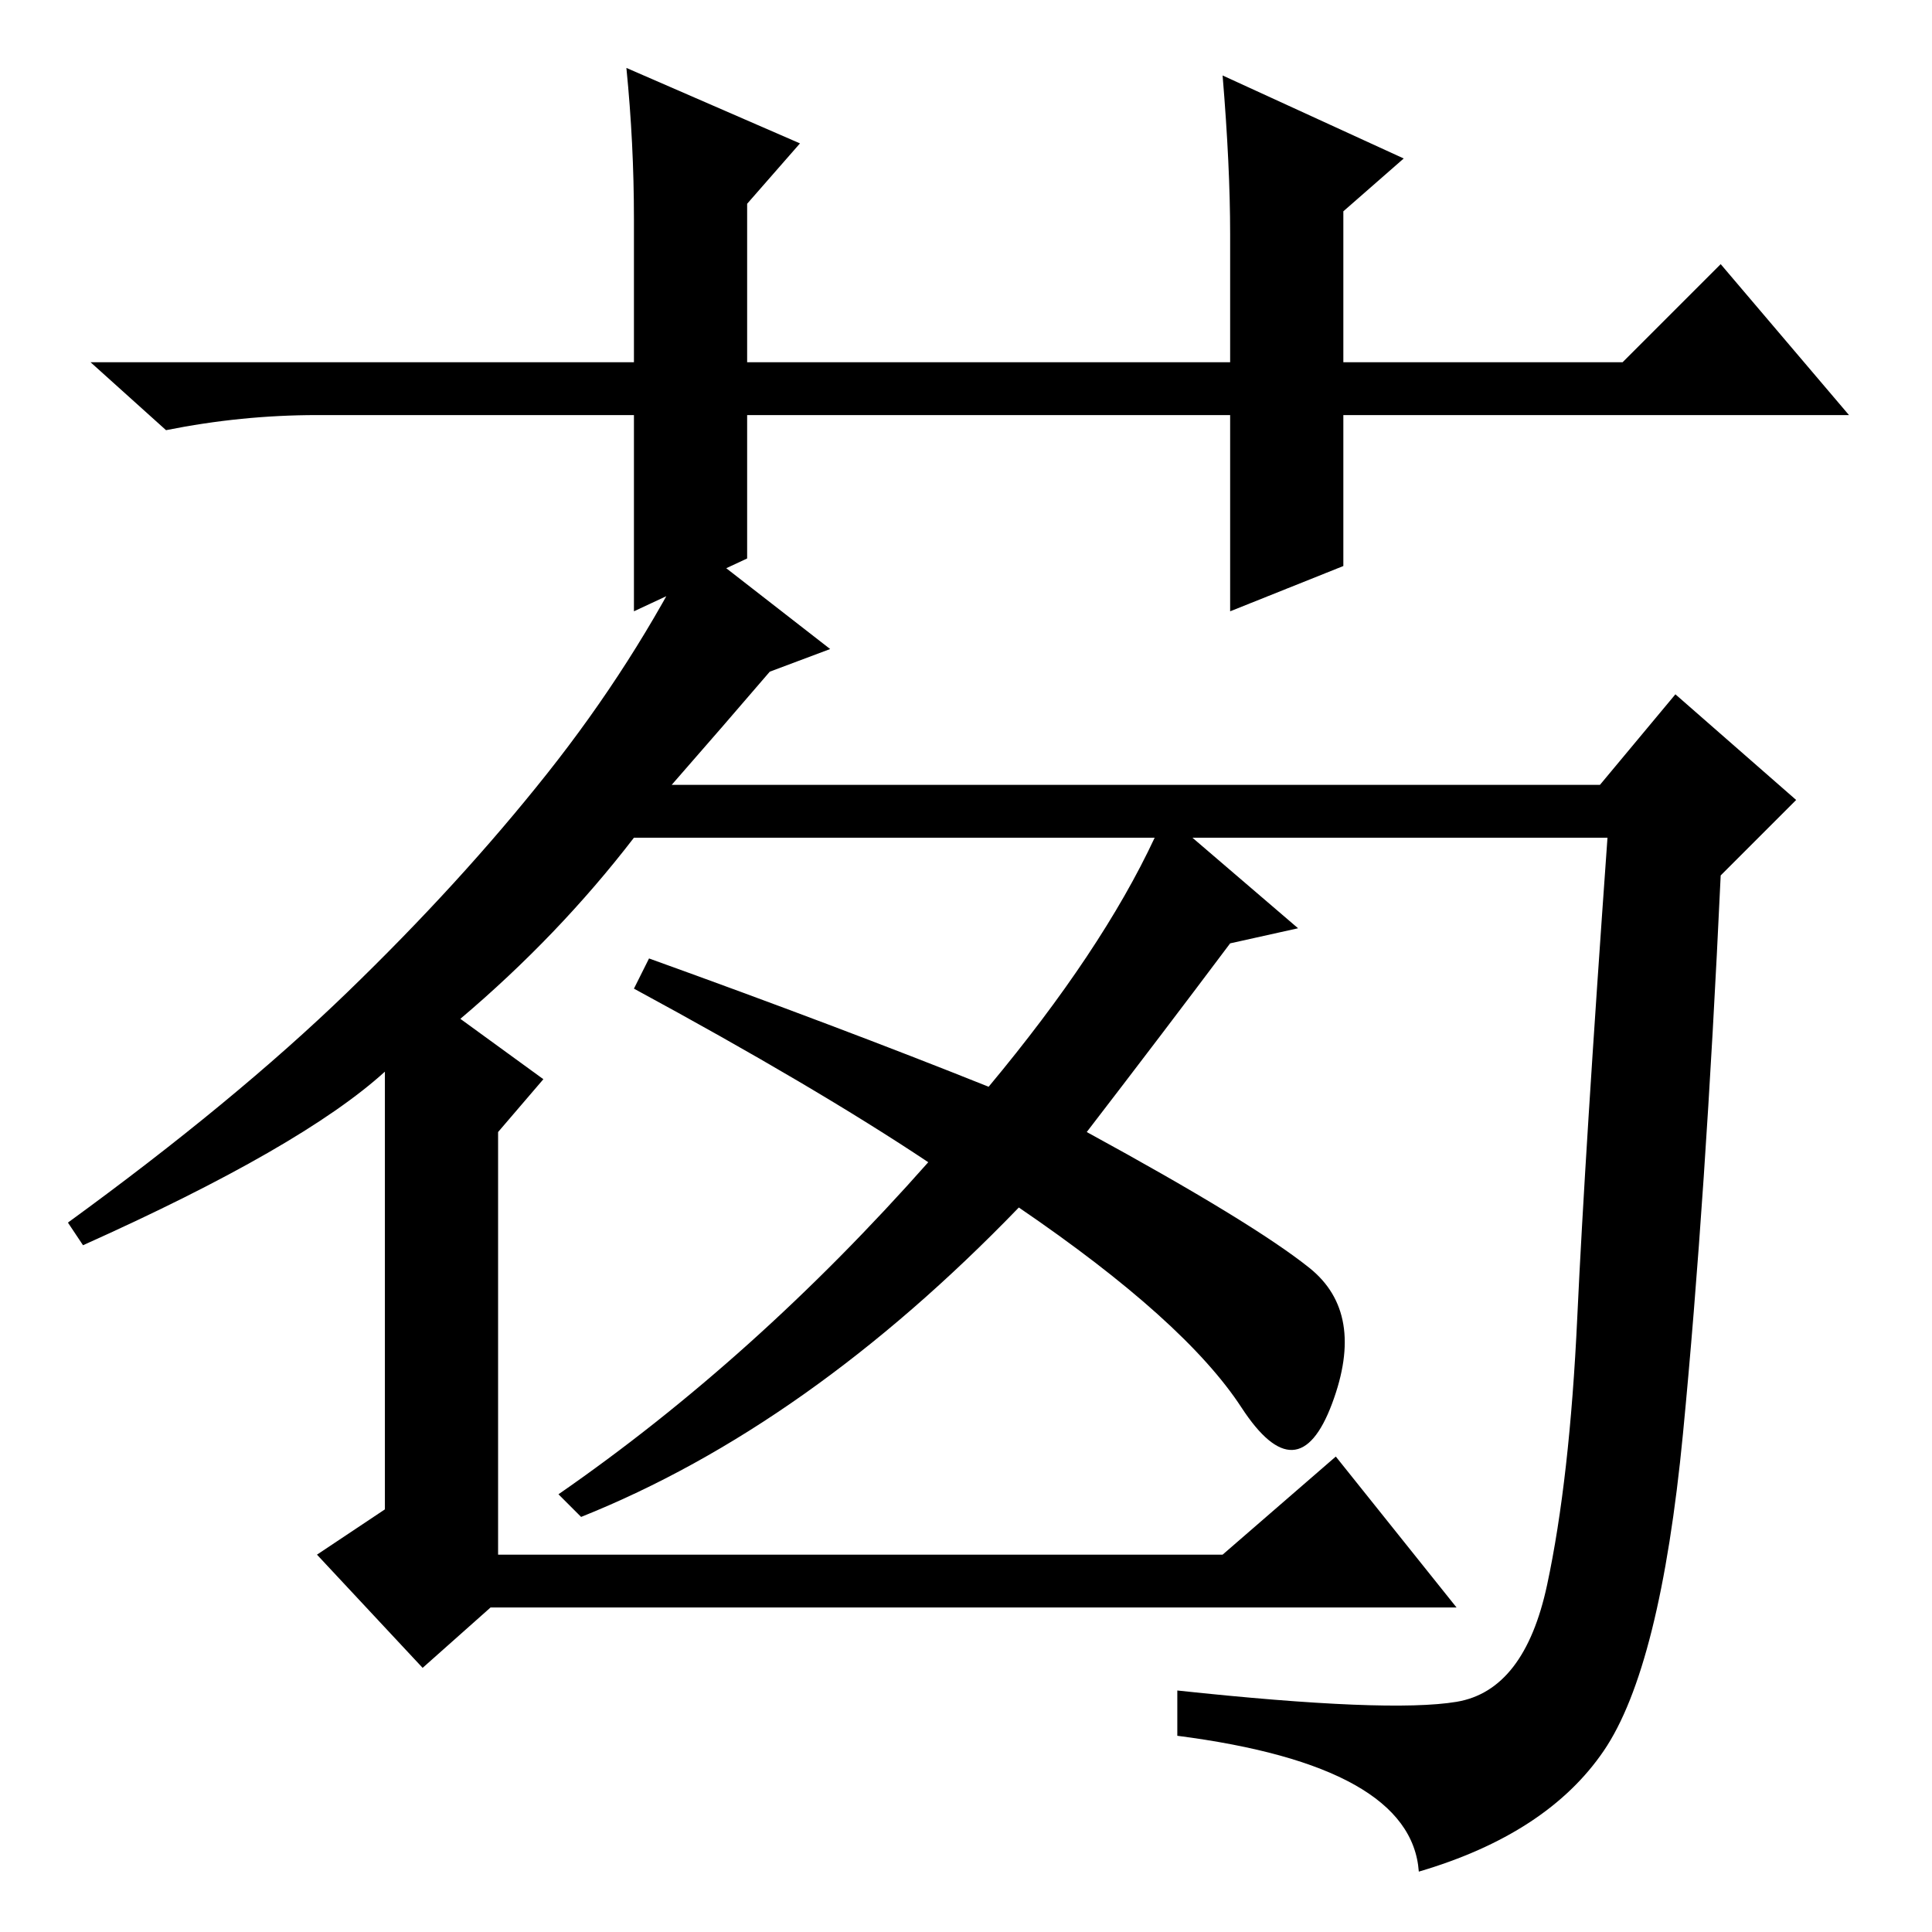 <?xml version="1.0" standalone="no"?>
<!DOCTYPE svg PUBLIC "-//W3C//DTD SVG 1.1//EN" "http://www.w3.org/Graphics/SVG/1.1/DTD/svg11.dtd" >
<svg xmlns="http://www.w3.org/2000/svg" xmlns:xlink="http://www.w3.org/1999/xlink" version="1.1" viewBox="0 -36 256 256">
  <g transform="matrix(1 0 0 -1 0 220)">
   <path fill="currentColor"
d="M144 106q22 -12 29.5 -18t3 -18t-12 -0.5t-29.5 26.5q-28 -29 -58 -41l-3 3q26 18 49 44q-15 10 -39 23l2 4q25 -9 45 -17q15 18 22 33h-69q-10 -13 -23 -24l11 -8l-6 -7v-56h96l15 13l16 -20h-128l-9 -8l-14 15l9 6v58q-11 -10 -40 -23l-2 3q22 16 37 30.5t26.5 29
t19.5 30.5l18 -14l-8 -3q-6 -7 -13 -15h123l10 12l16 -14l-10 -10q-2 -43 -5 -74t-10.5 -42t-24.5 -16q-1 14 -32 18v6q28 -3 37 -1.5t12 15.5t4 35.5t4 63.5h-55l14 -12l-9 -2q-9 -12 -19 -25zM163 175v26h-64v-19l-15 -7v26h-42q-10 0 -20 -2l-10 9h72v19q0 10 -1 20
l23 -10l-7 -8v-21h64v17q0 9 -1 21l24 -11l-8 -7v-20h37l13 13l17 -20h-67v-20z" />
  </g>

</svg>

